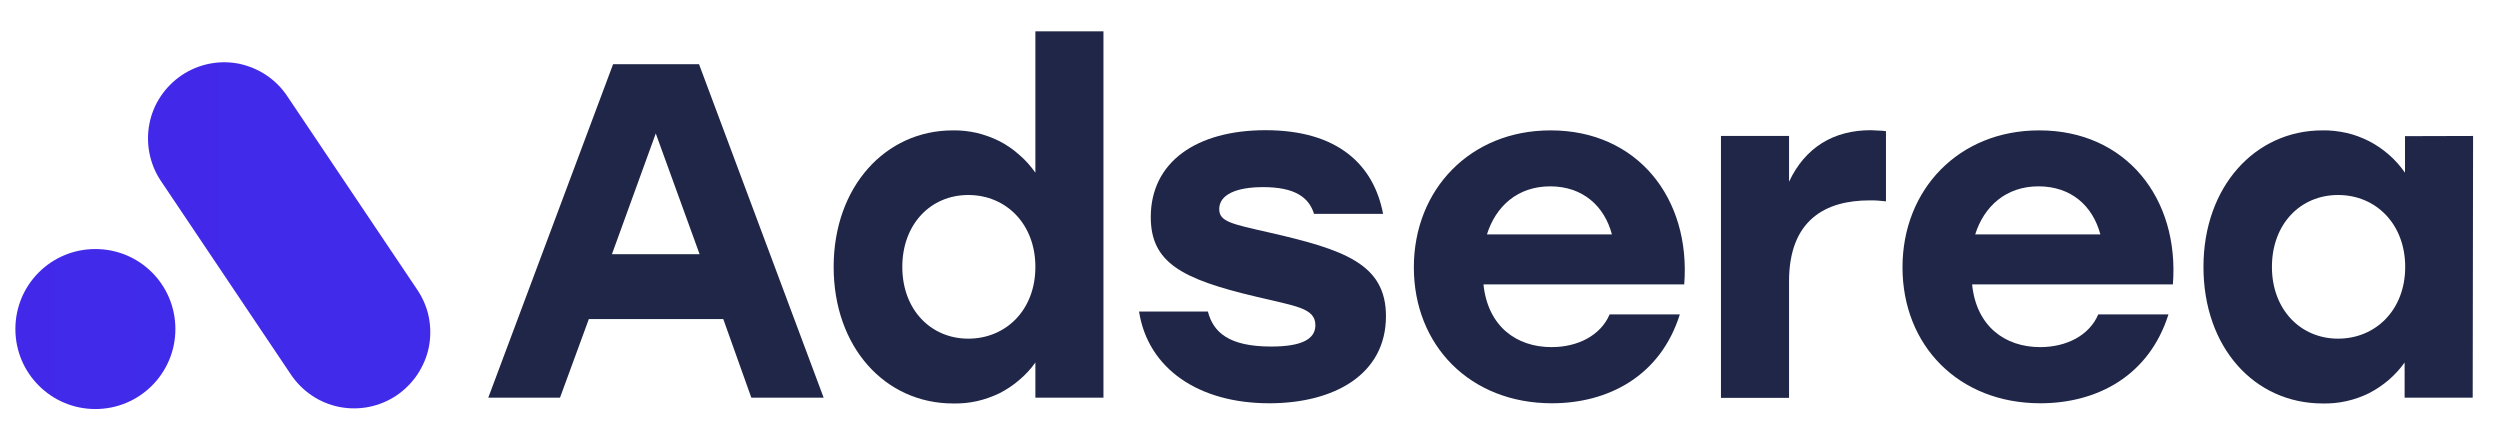 <svg version="1.2" xmlns="http://www.w3.org/2000/svg" viewBox="0 0 1300 225" width="1300" height="225">
	<title>logo-svg</title>
	<defs>
		<linearGradient id="g1" x1="76.8" y1="122.3" x2="223.7" y2="122.3" gradientUnits="userSpaceOnUse">
			<stop offset="0" stop-color="#4229ea"/>
			<stop offset="1" stop-color="#412bea"/>
		</linearGradient>
		<linearGradient id="g2" x1="8" y1="171.1" x2="91.2" y2="171.1" gradientUnits="userSpaceOnUse">
			<stop offset="0" stop-color="#4229ea"/>
			<stop offset="1" stop-color="#412bea"/>
		</linearGradient>
	</defs>
	<style>
		.s0 { fill: #1f2647 } 
		.s1 { fill: url(#g1) } 
		.s2 { fill: url(#g2) } 
	</style>
	<g id="Folder 1">
		<path id="Layer" fill-rule="evenodd" class="s0" d="m376.1 165.9h-69.9l-15 40.9h-37.3l64.9-173.4h44.7l64.8 173.4h-37.6zm-12.3-33.7l-22.8-62.8l-22.8 62.8z" />
		<path id="Layer" fill-rule="evenodd" class="s0" d="m573.8 16.3v190.5h-35.4v-18.3c-2.4 3.4-5.2 6.4-8.4 9.1c-3.1 2.7-6.6 5-10.3 6.9c-3.8 1.8-7.7 3.2-11.7 4.1c-4.1 0.9-8.2 1.3-12.4 1.2c-35.3 0-62.1-29.2-62.1-71c0-41.8 27-71 61.9-71c4.2-0.1 8.4 0.4 12.5 1.3c4.1 1 8 2.4 11.8 4.3c3.7 1.9 7.2 4.3 10.3 7.1c3.2 2.7 6 5.9 8.4 9.3v-73.5zm-35.4 122.5c0-22.3-15.2-37.4-34.9-37.4c-19.6 0-34.3 15.2-34.3 37.4c0 22.2 14.8 37.3 34.3 37.3c19.6 0 34.9-14.9 34.9-37.3z" />
		<path id="Layer" class="s0" d="m592.3 162h35.8c2.8 10.8 10.9 18.2 32.9 18.2c15.6 0 23-3.7 23-11.1c0-9.1-10.6-9.9-31.1-14.9c-38.6-9.1-54.5-17.8-54.5-41.3c0-28.7 23.8-45.2 59.7-45.2c37.8 0 56.3 18.2 61.1 43.5h-35.9c-2.7-8.7-10.1-13.9-26.5-13.9c-14.1 0-22.8 4-22.8 11.4c0 6.5 6.1 7.7 26 12.2c38.9 8.9 60.7 16.3 60.7 43.5c0 30.4-27 45.3-60.7 45.3c-36.5 0-63-17.8-67.7-47.7z" />
		<path id="Layer" fill-rule="evenodd" class="s0" d="m875.8 147.9h-104.4c2.3 21.8 17.1 32.6 35.4 32.6c13.6 0 25.5-6 30.2-17h36.5c-10.1 32.2-37.4 46.2-66.5 46.2c-42.6 0-71.8-30.1-71.8-70.7c0-40.6 29.5-71.2 71-71.2c45.2-0.1 73.1 35.3 69.6 80.1zm-102.6-26h65c-3.9-14.8-15.2-25-32.1-25c-17 0-28.3 10.4-32.9 25z" />
		<path id="Layer" class="s0" d="m980.7 68.2v36.5q-1-0.1-2.1-0.2q-1.1-0.1-2.2-0.2q-1.1 0-2.1-0.1q-1.1 0-2.2 0c-22.5 0-41.8 9.9-41.8 42.1v60.6h-35.4v-136.2h35.4v23.8c8.4-17.9 23.2-26.8 42.5-26.8q1 0 2 0.1q1 0 2 0.1q1 0 2 0.1q1 0.1 1.9 0.2z" />
		<path id="Layer" fill-rule="evenodd" class="s0" d="m1129.9 147.9h-104.4c2.2 21.8 17.1 32.6 35.4 32.6c13.6 0 25.5-6 30.2-17h36.5c-10.2 32.2-37.4 46.2-66.6 46.2c-42.6 0-71.7-30.1-71.7-70.7c0-40.6 29.4-71.2 71-71.2c45.1-0.1 73.1 35.3 69.6 80.1zm-102.8-26h65.1c-4-14.9-15.2-25-32.2-25c-16.9 0-28.3 10.4-32.9 25z" />
		<path id="Layer" fill-rule="evenodd" class="s0" d="m1286 70.7l-0.2 136.1h-35.4v-18.3c-2.4 3.4-5.2 6.4-8.3 9.1c-3.2 2.7-6.6 5-10.3 6.9c-3.7 1.8-7.6 3.2-11.7 4.1c-4 0.9-8.1 1.3-12.3 1.2c-35.6 0-62-29.2-62-71c0-41.8 26.9-71 61.8-71c4.2-0.1 8.4 0.4 12.5 1.3c4.1 0.9 8 2.4 11.8 4.3c3.7 1.9 7.2 4.3 10.4 7.1c3.1 2.7 5.9 5.9 8.3 9.3v-19zm-35.3 68.1c0-22.3-15.2-37.4-34.9-37.4c-19.7 0-34.4 15.2-34.4 37.4c0 22.1 14.8 37.3 34.4 37.3c19.5 0 34.9-14.9 34.9-37.3z" />
		<path id="Layer" class="s1" d="m206.1 205.7c-4.4 2.9-9.2 4.9-14.3 5.9c-5 1-10.3 1-15.4 0c-5-1-9.9-3-14.2-5.9c-4.3-2.9-8-6.6-10.9-10.9l-67.7-100.8c-5.8-8.7-7.9-19.4-5.9-29.7c2-10.3 8.1-19.3 16.8-25.2c8.7-5.8 19.3-8 29.6-6c10.3 2.1 19.4 8.1 25.2 16.8l67.7 100.8c2.9 4.3 5 9.2 6 14.3c1 5.1 1 10.4 0 15.5c-1 5.1-3.1 9.9-6 14.3c-2.9 4.3-6.6 8-10.9 10.9z" />
		<path id="Layer" class="s2" d="m49.6 212.7c-23 0-41.6-18.6-41.6-41.6c0-23.1 18.6-41.6 41.6-41.6c23 0 41.6 18.5 41.6 41.6c0 23-18.6 41.6-41.6 41.6z" />
	</g>
</svg>